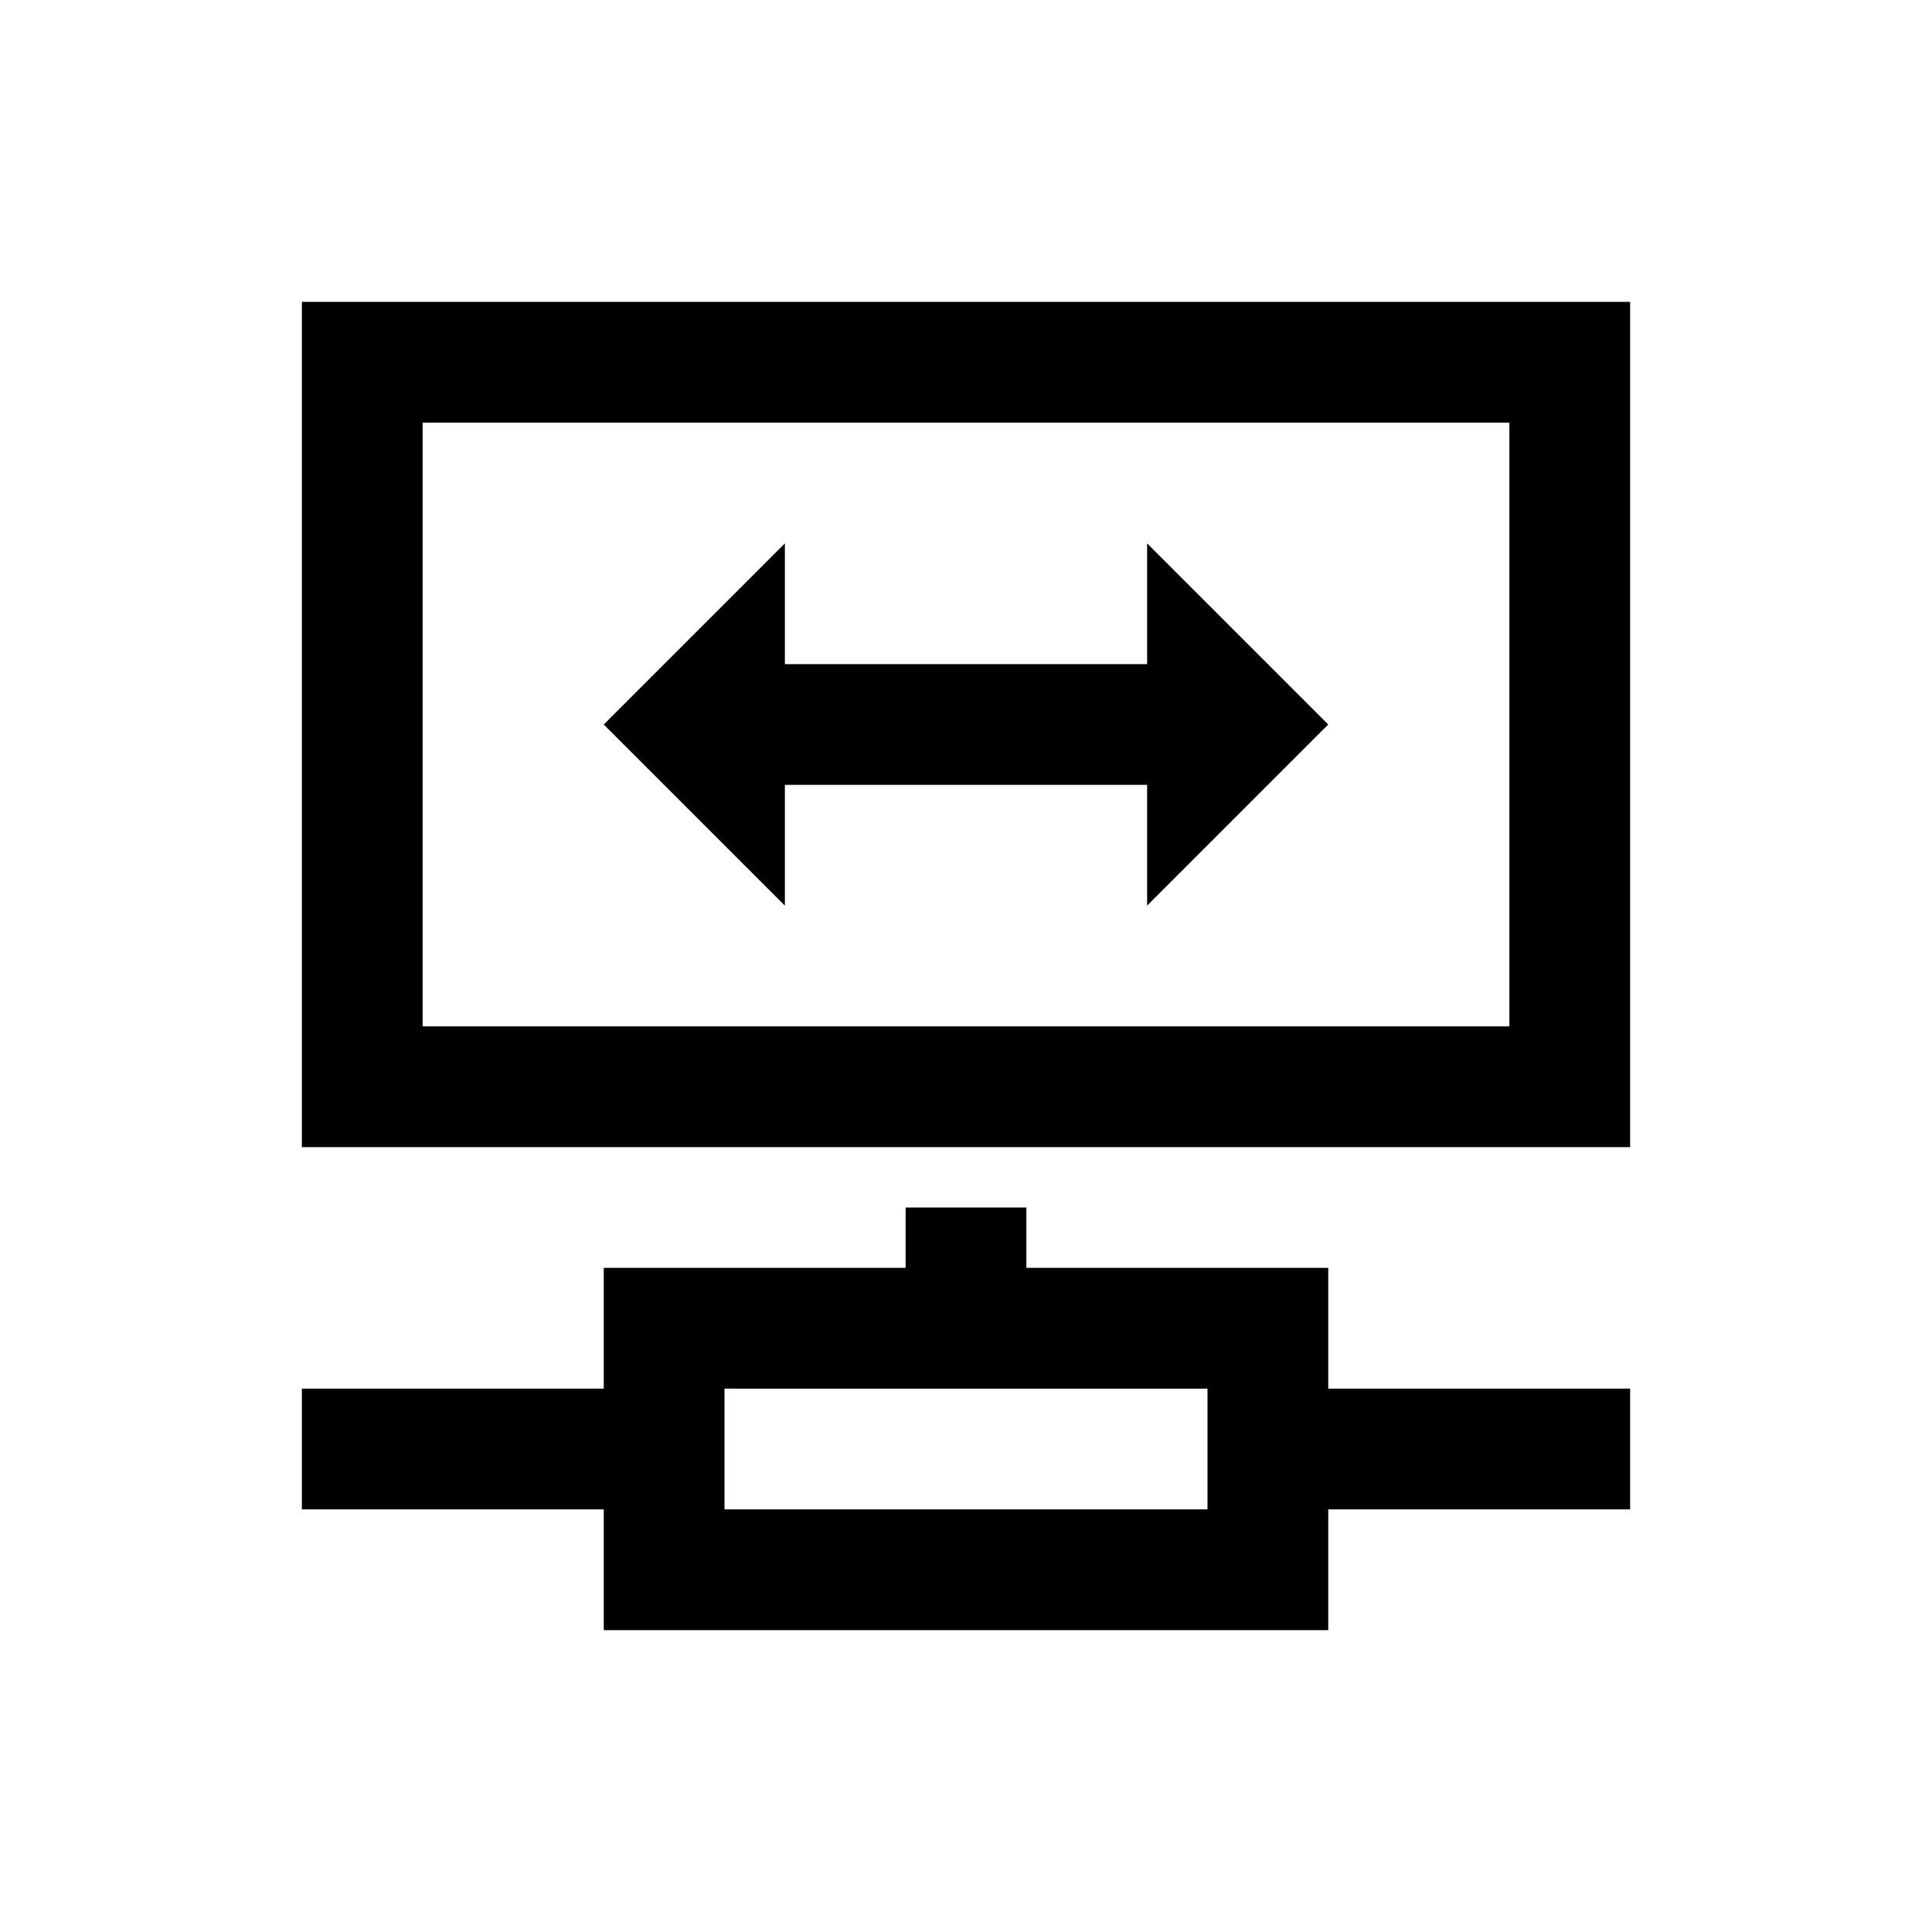<?xml version="1.0" encoding="UTF-8"?>
<svg xmlns="http://www.w3.org/2000/svg" xmlns:xlink="http://www.w3.org/1999/xlink" viewBox="0 0 32 32" version="1.1" width="50px" height="50px">
<g id="surface1">
<path style=" " d="M 5 5 L 5 19 L 27 19 L 27 5 Z M 7 7 L 25 7 L 25 17 L 7 17 Z M 13 9 L 10 12 L 13 15 L 13 13 L 19 13 L 19 15 L 22 12 L 19 9 L 19 11 L 13 11 Z M 15 20 L 15 21 L 10 21 L 10 23 L 5 23 L 5 25 L 10 25 L 10 27 L 22 27 L 22 25 L 27 25 L 27 23 L 22 23 L 22 21 L 17 21 L 17 20 Z M 12 23 L 20 23 L 20 25 L 12 25 Z "/>
</g>
</svg>
